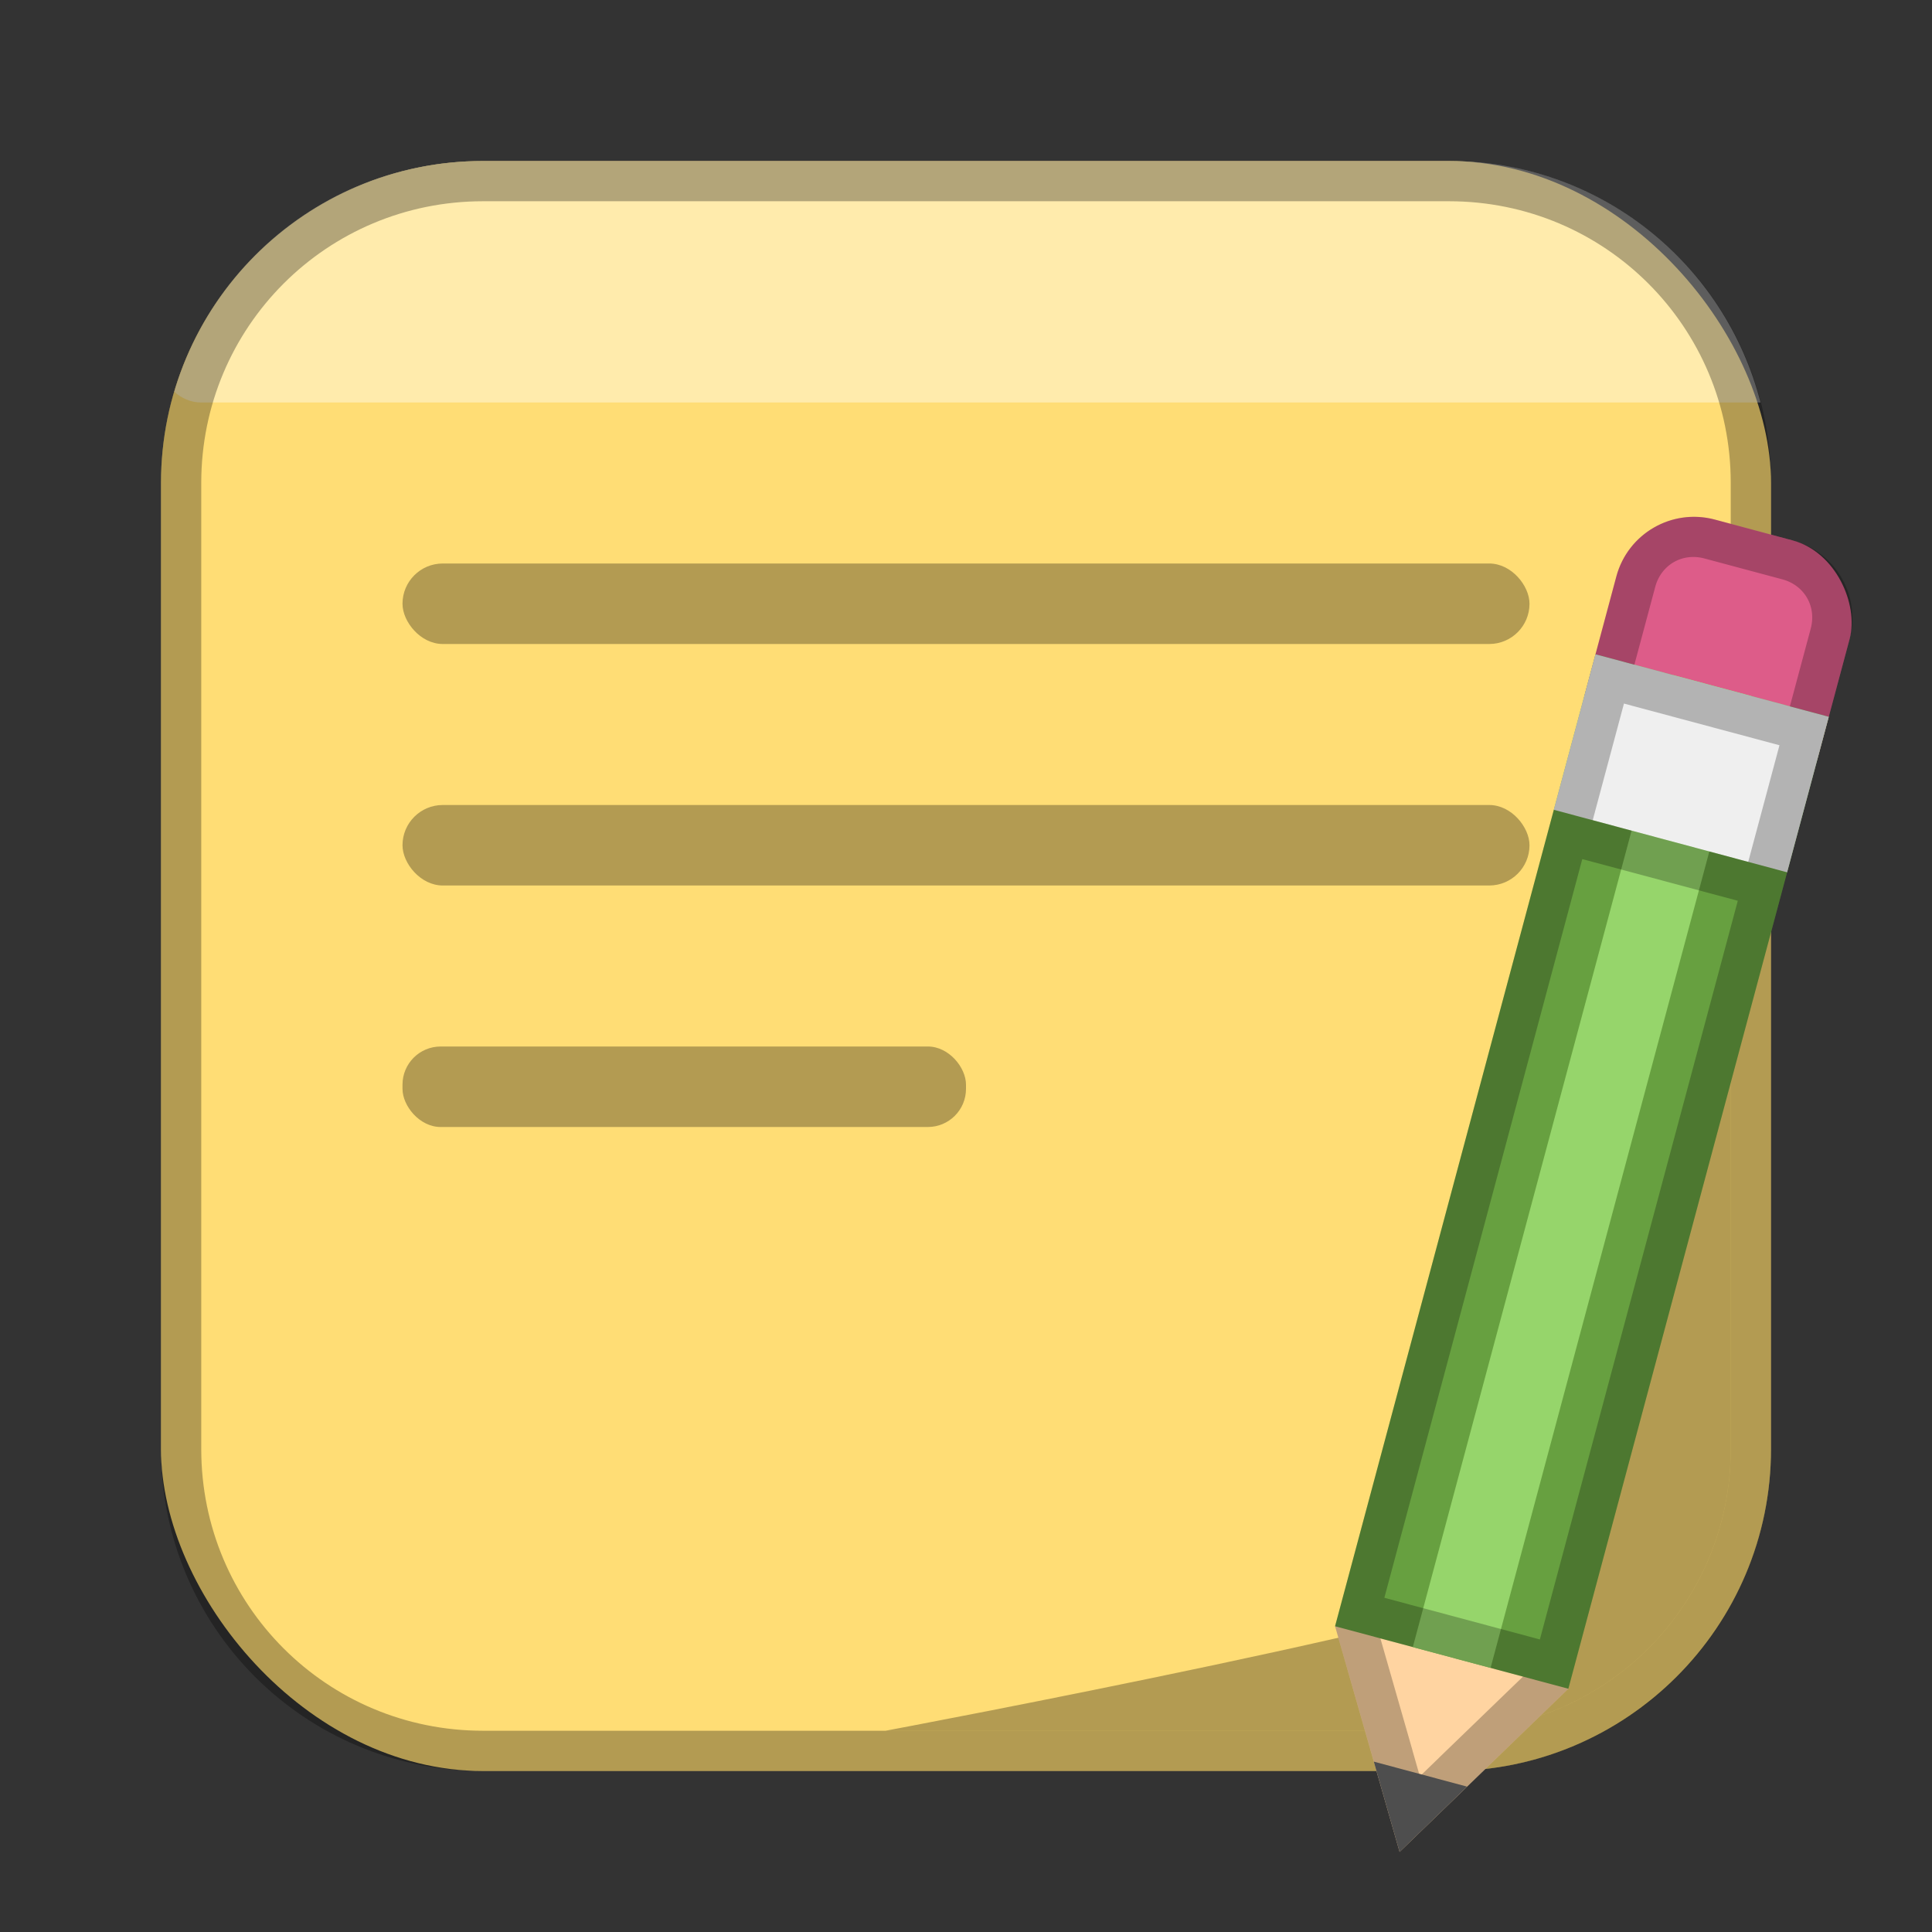 <?xml version="1.0" encoding="UTF-8"?>
<!-- Created with Inkscape (http://www.inkscape.org/) -->
<svg id="SVGRoot" width="48px" height="48px" version="1.1" viewBox="0 0 48 48" xmlns="http://www.w3.org/2000/svg" xmlns:cc="http://creativecommons.org/ns#" xmlns:dc="http://purl.org/dc/elements/1.1/" xmlns:rdf="http://www.w3.org/1999/02/22-rdf-syntax-ns#">
 <rect x="0" y="0" width="48" height="48" fill="#333333" stroke="none"/>
 <defs id="defs815">
  <style id="style819">.cls-1{fill:none;stroke:#fff;stroke-linecap:round;stroke-linejoin:round;}</style>
 </defs>
 <g id="layer1">
  <rect id="rect1373-5" x="4" y="4" width="40" height="40" ry="8" fill="#ffdd75" fill-rule="evenodd" style="paint-order:stroke fill markers"/>
  <path id="rect887" d="m12 4c-3.643 0-6.696 2.412-7.67 5.732 0.178 0.162 0.409 0.268 0.67 0.268h38.74c-0.885-3.457-4-6-7.74-6h-24z" fill="#fff" fill-rule="evenodd" opacity=".4" style="paint-order:stroke fill markers"/>
  <path id="rect817" d="m12 4c-4.432 0-8 3.568-8 8v24c0 4.432 3.568 8 8 8h24c4.432 0 8-3.568 8-8v-24c0-4.432-3.568-8-8-8h-24zm0 1h24c3.878 0 7 3.122 7 7v24c0 3.878-3.122 7-7 7h-24c-3.878 0-7-3.122-7-7v-24c0-3.878 3.122-7 7-7z" fill-rule="evenodd" opacity=".3" style="paint-order:stroke fill markers"/>
  <path id="path828" d="m43 20s-3 18-4 19-17 4-17 4h14c3.878 0 7-3.122 7-7v-16z" opacity=".3"/>
  <rect id="rect972" x="10" y="14" width="28" height="2" ry="1" fill-rule="evenodd" opacity=".3" style="paint-order:stroke fill markers"/>
  <rect id="rect974" x="10" y="20" width="28" height="2" ry="1" fill-rule="evenodd" opacity=".3" style="paint-order:stroke fill markers"/>
  <rect id="rect976" x="10" y="26" width="14" height="2" ry=".948" fill-rule="evenodd" opacity=".3" style="paint-order:stroke fill markers"/>
  <g id="g1094-2" transform="rotate(15 22.254 82.121)">
   <rect id="rect920-77" x="22" y="10" width="6" height="7" ry="2" fill="#dd5c89" fill-rule="evenodd" style="paint-order:stroke fill markers"/>
   <path id="path926-4" d="m22 39 3 5 3-5-3-3z" fill="#ffd4a1"/>
   <rect id="rect922-0" x="22" y="14" width="6" height="25" fill="#67a040" fill-rule="evenodd" style="paint-order:stroke fill markers"/>
   <rect id="rect924-4" x="24" y="14" width="2" height="25" fill="#96d56b" fill-rule="evenodd" style="paint-order:stroke fill markers"/>
   <rect id="rect823-6-2-1" x="22" y="14" width="6" height="4" fill="#efefef" fill-rule="evenodd" style="paint-order:stroke fill markers"/>
   <path id="rect920-7-7" d="m24 10c-1.108 0-2 0.892-2 2v27l1.801 3 1.199 2 1.199-2 1.801-3v-27c0-1.108-0.892-2-2-2zm0 1h2c0.571 0 1 0.429 1 1v2h-4v-2c0-0.571 0.429-1 1-1zm-1 4h4v3h-4zm0 4h4v19h-4v-1zm0.166 20h3.668l-1.492 2.484a1 1 0 0 0 0 2e-3l-0.342 0.57-0.342-0.57a1 1 0 0 0 0-2e-3z" color="#000000" color-rendering="auto" dominant-baseline="auto" fill-rule="evenodd" image-rendering="auto" opacity=".25" shape-rendering="auto" solid-color="#000000" style="font-feature-settings:normal;font-variant-alternates:normal;font-variant-caps:normal;font-variant-ligatures:normal;font-variant-numeric:normal;font-variant-position:normal;isolation:auto;mix-blend-mode:normal;paint-order:stroke fill markers;shape-padding:0;text-decoration-color:#000000;text-decoration-line:none;text-decoration-style:solid;text-indent:0;text-orientation:mixed;text-transform:none;white-space:normal"/>
   <path id="rect928-6" d="m23.801 42 1.199 2 1.199-2z" fill="#4e4e4e" fill-rule="evenodd" style="paint-order:stroke fill markers"/>
  </g>
 </g>
</svg>
